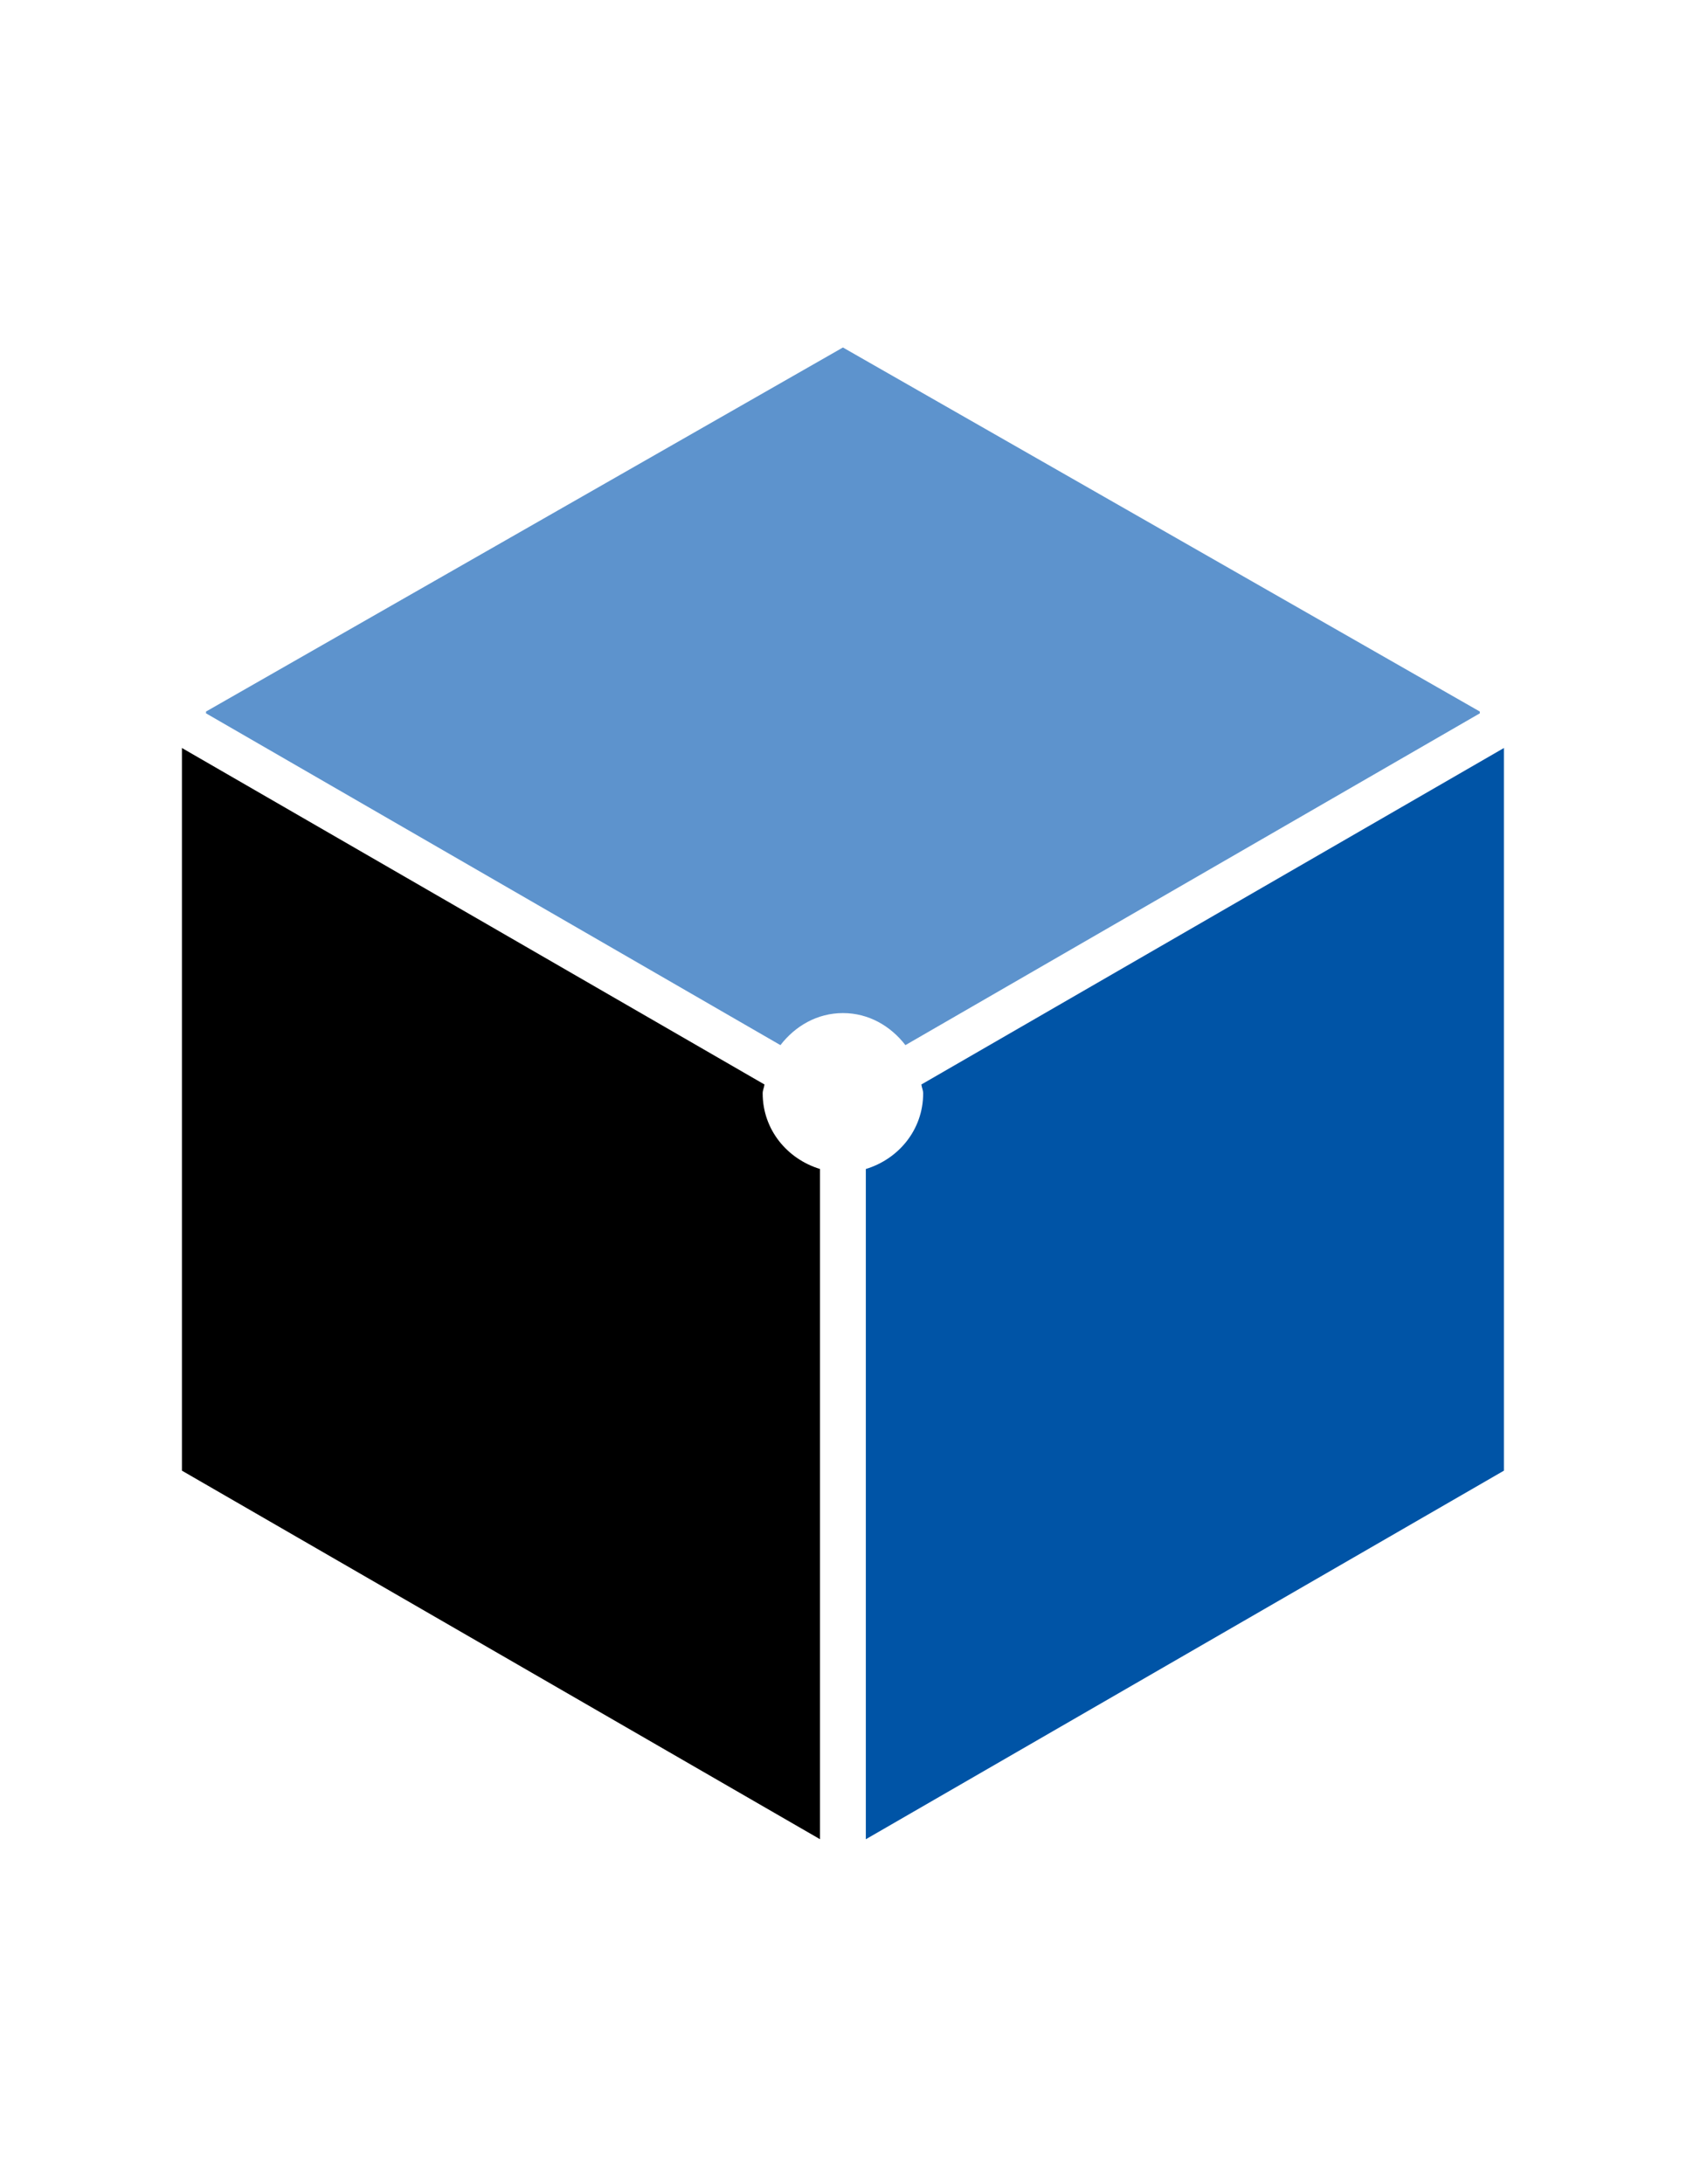 <?xml version="1.0" encoding="utf-8"?>
<!-- Generator: Adobe Illustrator 23.0.3, SVG Export Plug-In . SVG Version: 6.00 Build 0)  -->
<svg version="1.1" id="Layer_1" xmlns="http://www.w3.org/2000/svg" xmlns:xlink="http://www.w3.org/1999/xlink" x="0px" y="0px"
	 viewBox="0 0 612 792" style="enable-background:new 0 0 612 792;" xml:space="preserve">
<style type="text/css">
	.st0{fill:#0054A6;}
	.st1{fill:#5D93CD;}
</style>
<g>
	<path class="st0" d="M545.58,533.27V271.23L334.25,393.24c0.13,1.11,0.65,2.07,0.65,3.22c0,13.13-8.85,23.8-20.8,27.43v243.03
		L545.58,533.27L545.58,533.27z"/>
	<path class="st1" d="M328.46,378.97l208.38-120.31v-0.65L305.79,126L74.74,258.01v0.65l208.38,120.31
		c5.32-6.89,13.29-11.62,22.67-11.62C315.17,367.34,323.14,372.08,328.46,378.97L328.46,378.97z"/>
	<path d="M277.33,393.24L66,271.23v262.04l231.48,133.64V423.88c-11.94-3.63-20.8-14.3-20.8-27.43
		C276.68,395.31,277.2,394.35,277.33,393.24L277.33,393.24z"/>
</g>
</svg>
